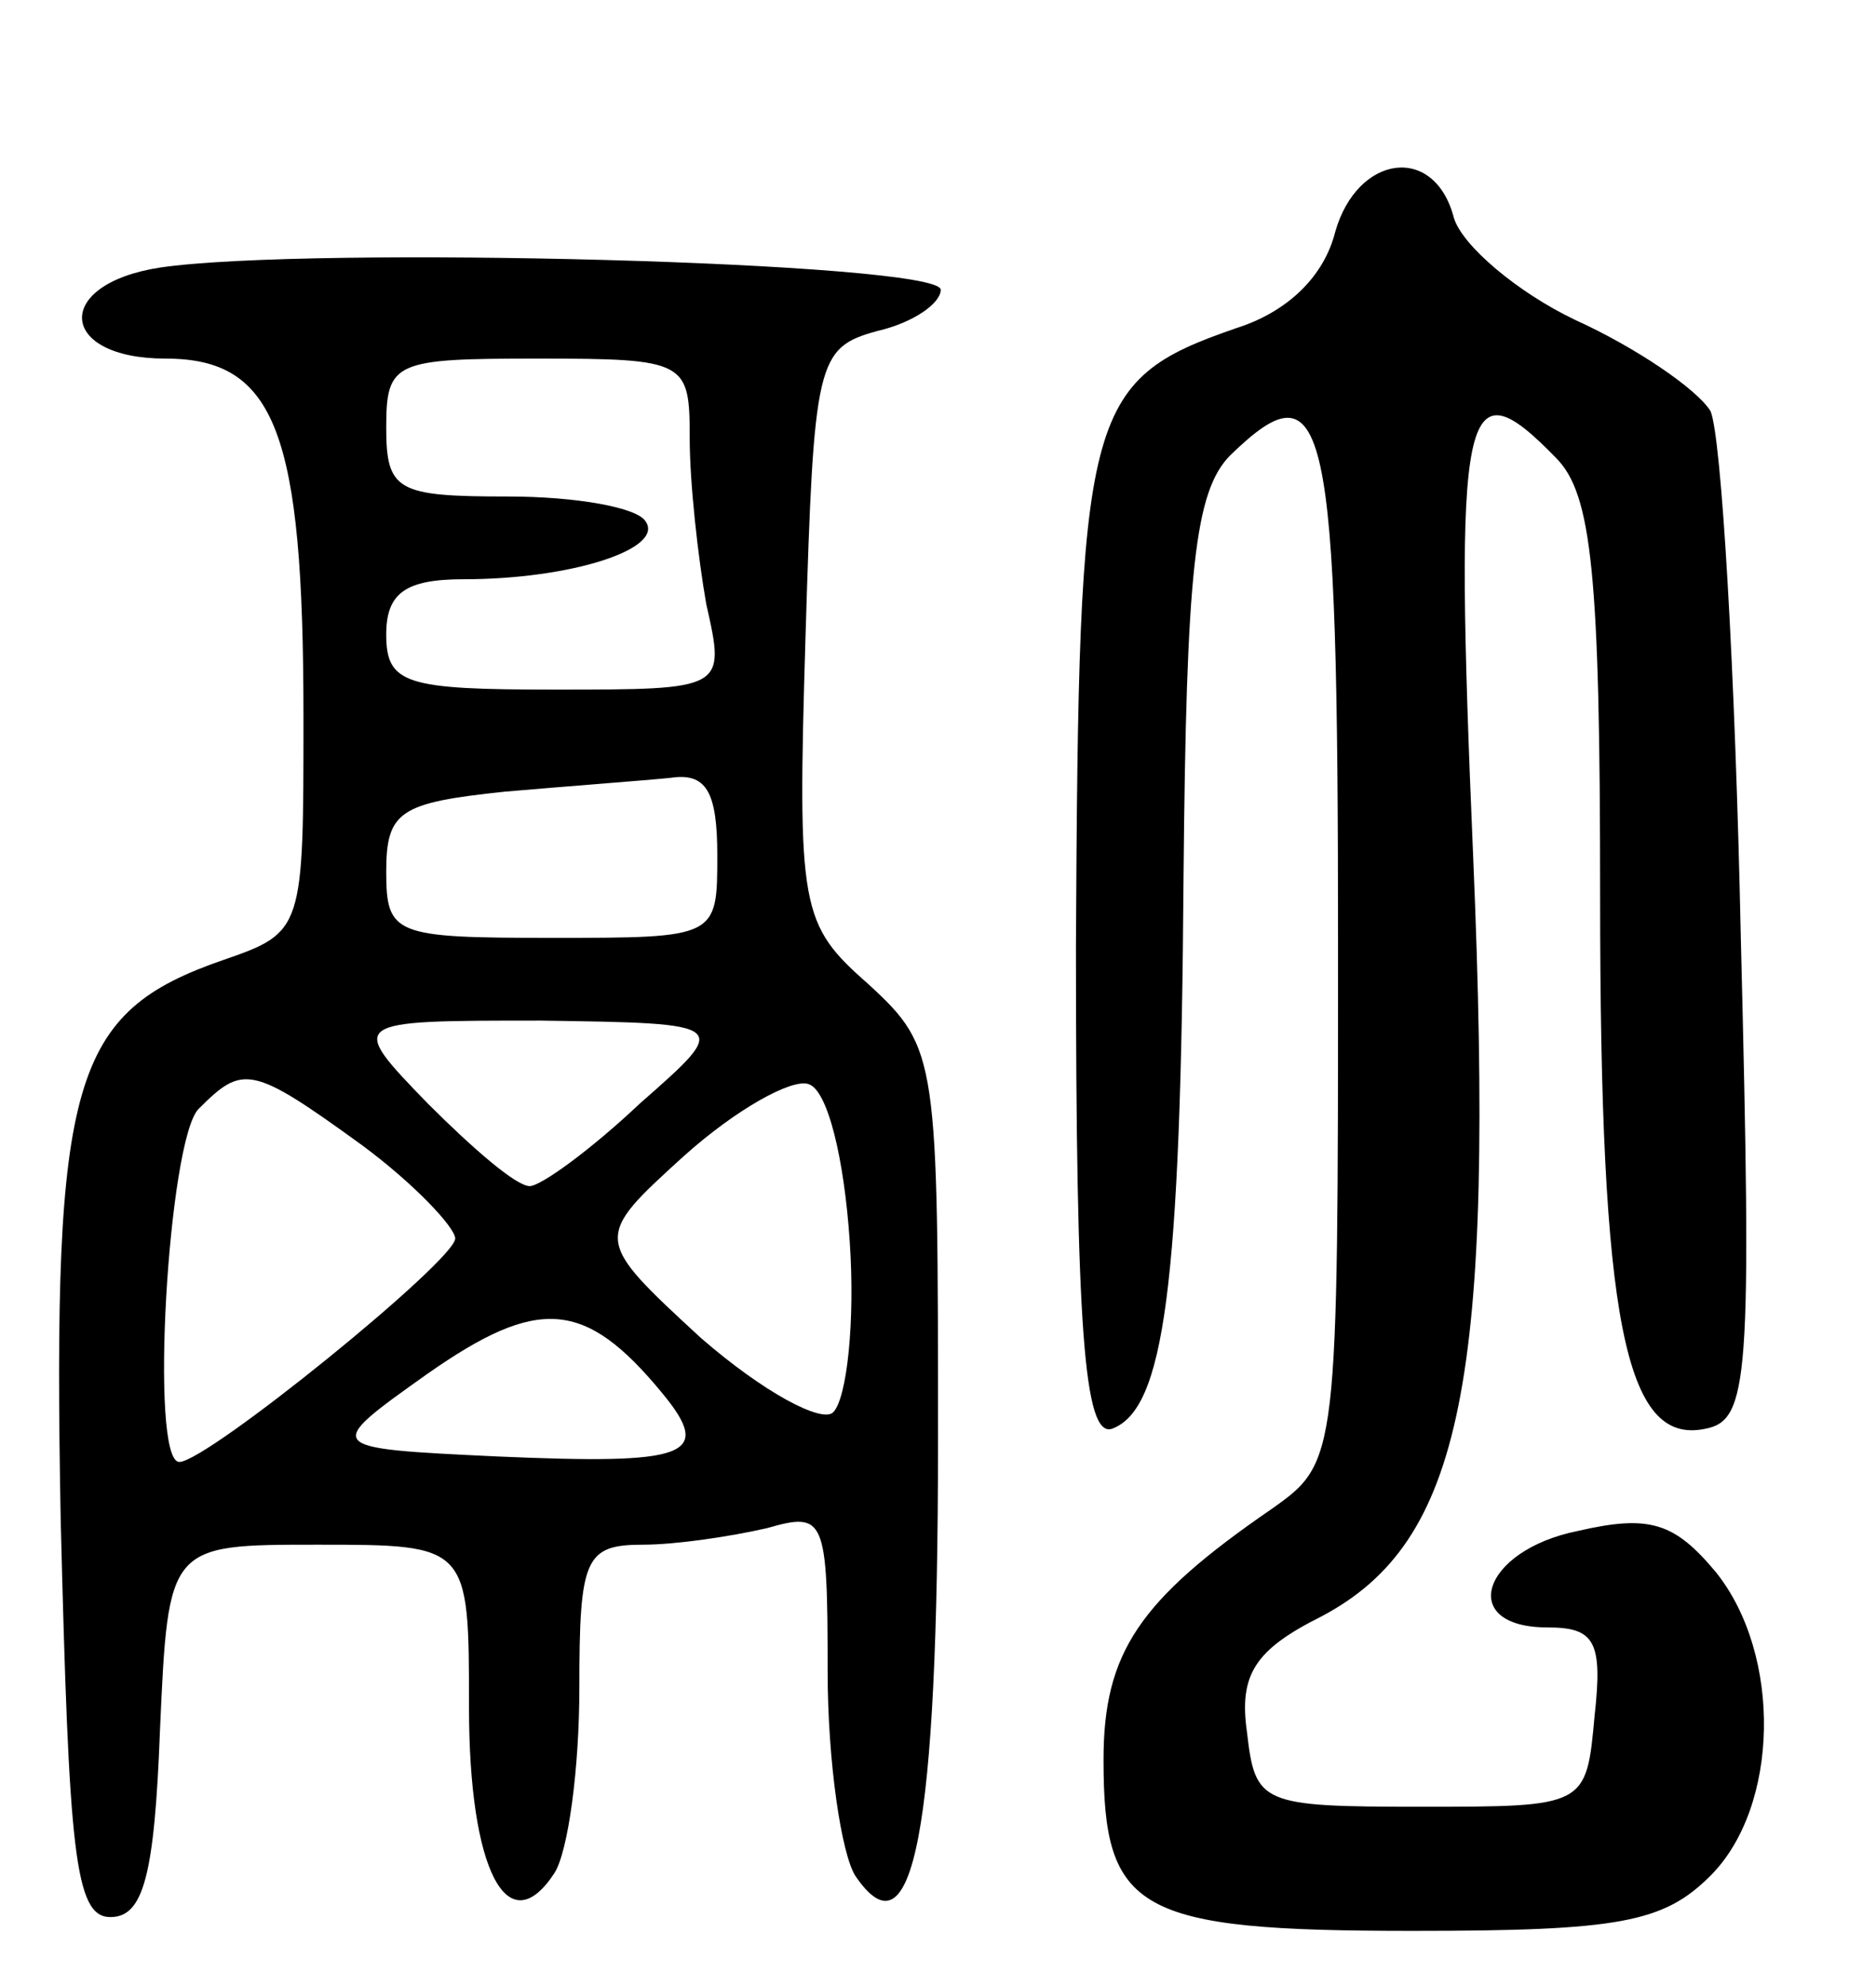 <svg version="1.0" xmlns="http://www.w3.org/2000/svg"
 width="68pt" height="72pt" viewBox="0 0 68 72"
 preserveAspectRatio="xMidYMid meet">
<g transform="translate(0,72) scale(0.1,-0.1)"
fill="#000000" stroke="none">
<path d="M484 636 c-4 -16 -17 -29 -36 -35 -55 -19 -57 -30 -58 -224 0 -139 3
-178 13 -175 19 7 25 51 26 200 1 111 4 140 17 153 35 34 39 14 39 -178 0
-186 0 -187 -24 -204 -48 -33 -61 -52 -61 -91 0 -55 12 -62 112 -62 75 0 91 3
108 20 25 25 26 80 2 110 -15 18 -24 21 -50 15 -35 -7 -44 -35 -11 -35 17 0
20 -5 17 -32 -3 -33 -3 -33 -63 -33 -58 0 -60 1 -63 27 -3 21 3 30 27 42 51
27 63 85 55 275 -7 165 -4 180 30 145 13 -13 16 -42 16 -159 0 -154 9 -199 38
-193 16 3 17 18 13 178 -2 96 -7 182 -11 191 -5 8 -27 23 -49 33 -21 10 -41
27 -44 37 -7 27 -35 23 -43 -5z"/>
<path d="M58 623 c-39 -6 -37 -33 2 -33 40 0 50 -27 50 -130 0 -77 0 -78 -29
-88 -55 -19 -62 -43 -59 -203 3 -120 5 -144 18 -144 12 0 16 15 18 68 3 67 3
67 57 67 55 0 55 0 55 -59 0 -59 14 -86 31 -60 5 8 9 38 9 67 0 47 2 52 23 52
12 0 32 3 45 6 21 6 22 4 22 -52 0 -33 5 -66 10 -74 21 -31 30 16 30 157 0
139 0 143 -25 166 -25 22 -26 27 -23 127 3 99 4 104 26 110 13 3 23 10 23 15
-1 10 -229 16 -283 8z m192 -62 c0 -16 3 -43 6 -60 7 -31 7 -31 -55 -31 -54 0
-61 2 -61 20 0 15 7 20 28 20 39 0 73 11 66 21 -3 5 -25 9 -50 9 -40 0 -44 2
-44 25 0 24 3 25 55 25 54 0 55 -1 55 -29z m10 -151 c0 -30 0 -30 -60 -30 -57
0 -60 1 -60 24 0 22 5 25 43 29 23 2 50 4 60 5 13 2 17 -5 17 -28z m-28 -90
c-18 -17 -36 -30 -40 -30 -5 0 -21 14 -37 30 -29 30 -29 30 41 30 69 -1 69 -1
36 -30z m-101 -15 c19 -14 34 -30 34 -34 0 -8 -90 -81 -100 -81 -11 0 -4 117
7 128 16 16 19 16 59 -13z m177 -35 c2 -29 -1 -57 -6 -62 -4 -4 -25 7 -48 27
-39 36 -39 36 -6 66 19 17 39 28 45 26 7 -2 13 -27 15 -57z m-68 -55 c19 -23
9 -26 -60 -23 -63 3 -63 3 -25 30 40 28 57 27 85 -7z"/>
</g>
</svg>
